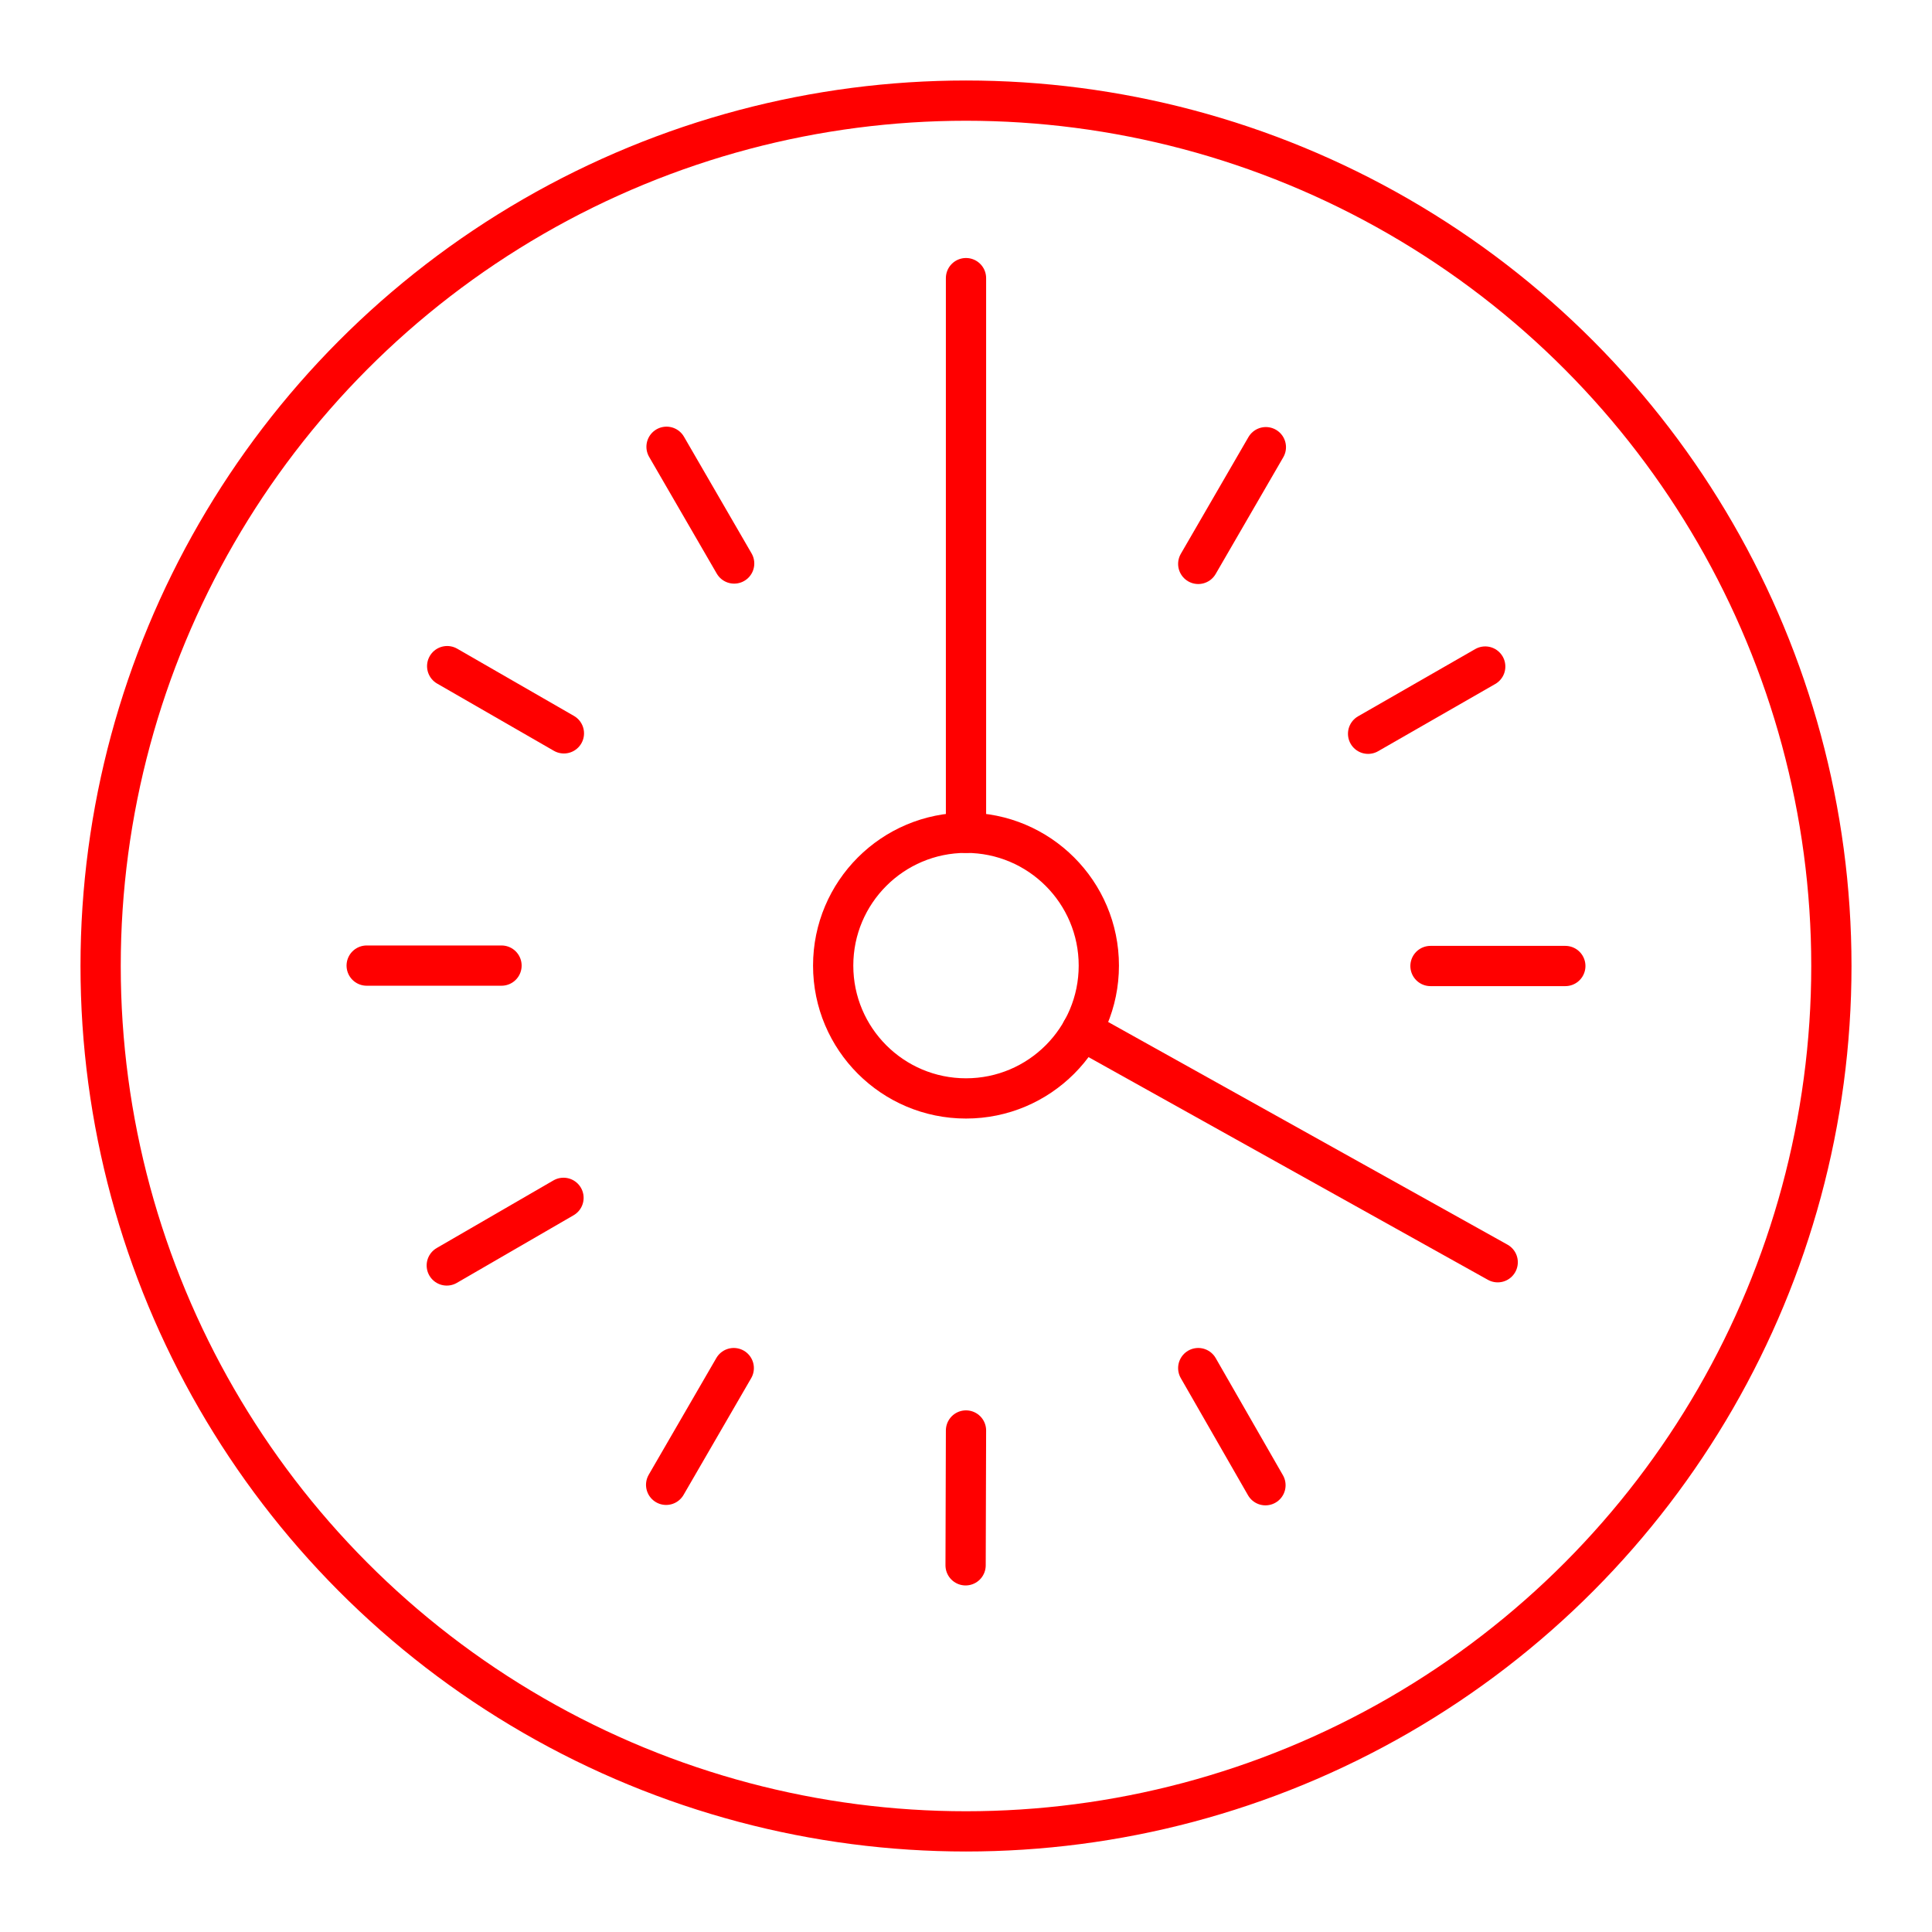 <svg xmlns="http://www.w3.org/2000/svg" viewBox="0 0 48 48"><defs><style>.a{fill:none;stroke:#ff0000;stroke-linecap:round;stroke-linejoin:round;}</style></defs><circle class="a" cx="24" cy="23.99" r="3.3"/><circle class="a" cx="24" cy="24" r="21.5"/><line class="a" x1="29.77" y1="14.01" x2="31.45" y2="11.11"/><line class="a" x1="33.99" y1="18.23" x2="36.9" y2="16.56"/><line class="a" x1="35.54" y1="24" x2="38.89" y2="24"/><line class="a" x1="29.77" y1="33.99" x2="31.44" y2="36.9"/><line class="a" x1="24" y1="35.54" x2="23.99" y2="38.89"/><line class="a" x1="18.23" y1="33.99" x2="16.55" y2="36.89"/><line class="a" x1="14" y1="29.76" x2="11.1" y2="31.44"/><line class="a" x1="12.46" y1="23.99" x2="9.11" y2="23.99"/><line class="a" x1="14.01" y1="18.22" x2="11.11" y2="16.55"/><line class="a" x1="18.24" y1="14" x2="16.56" y2="11.1"/><line class="a" x1="24" y1="6.91" x2="24" y2="20.69"/><line class="a" x1="37.21" y1="31.36" x2="26.88" y2="25.6"/></svg>